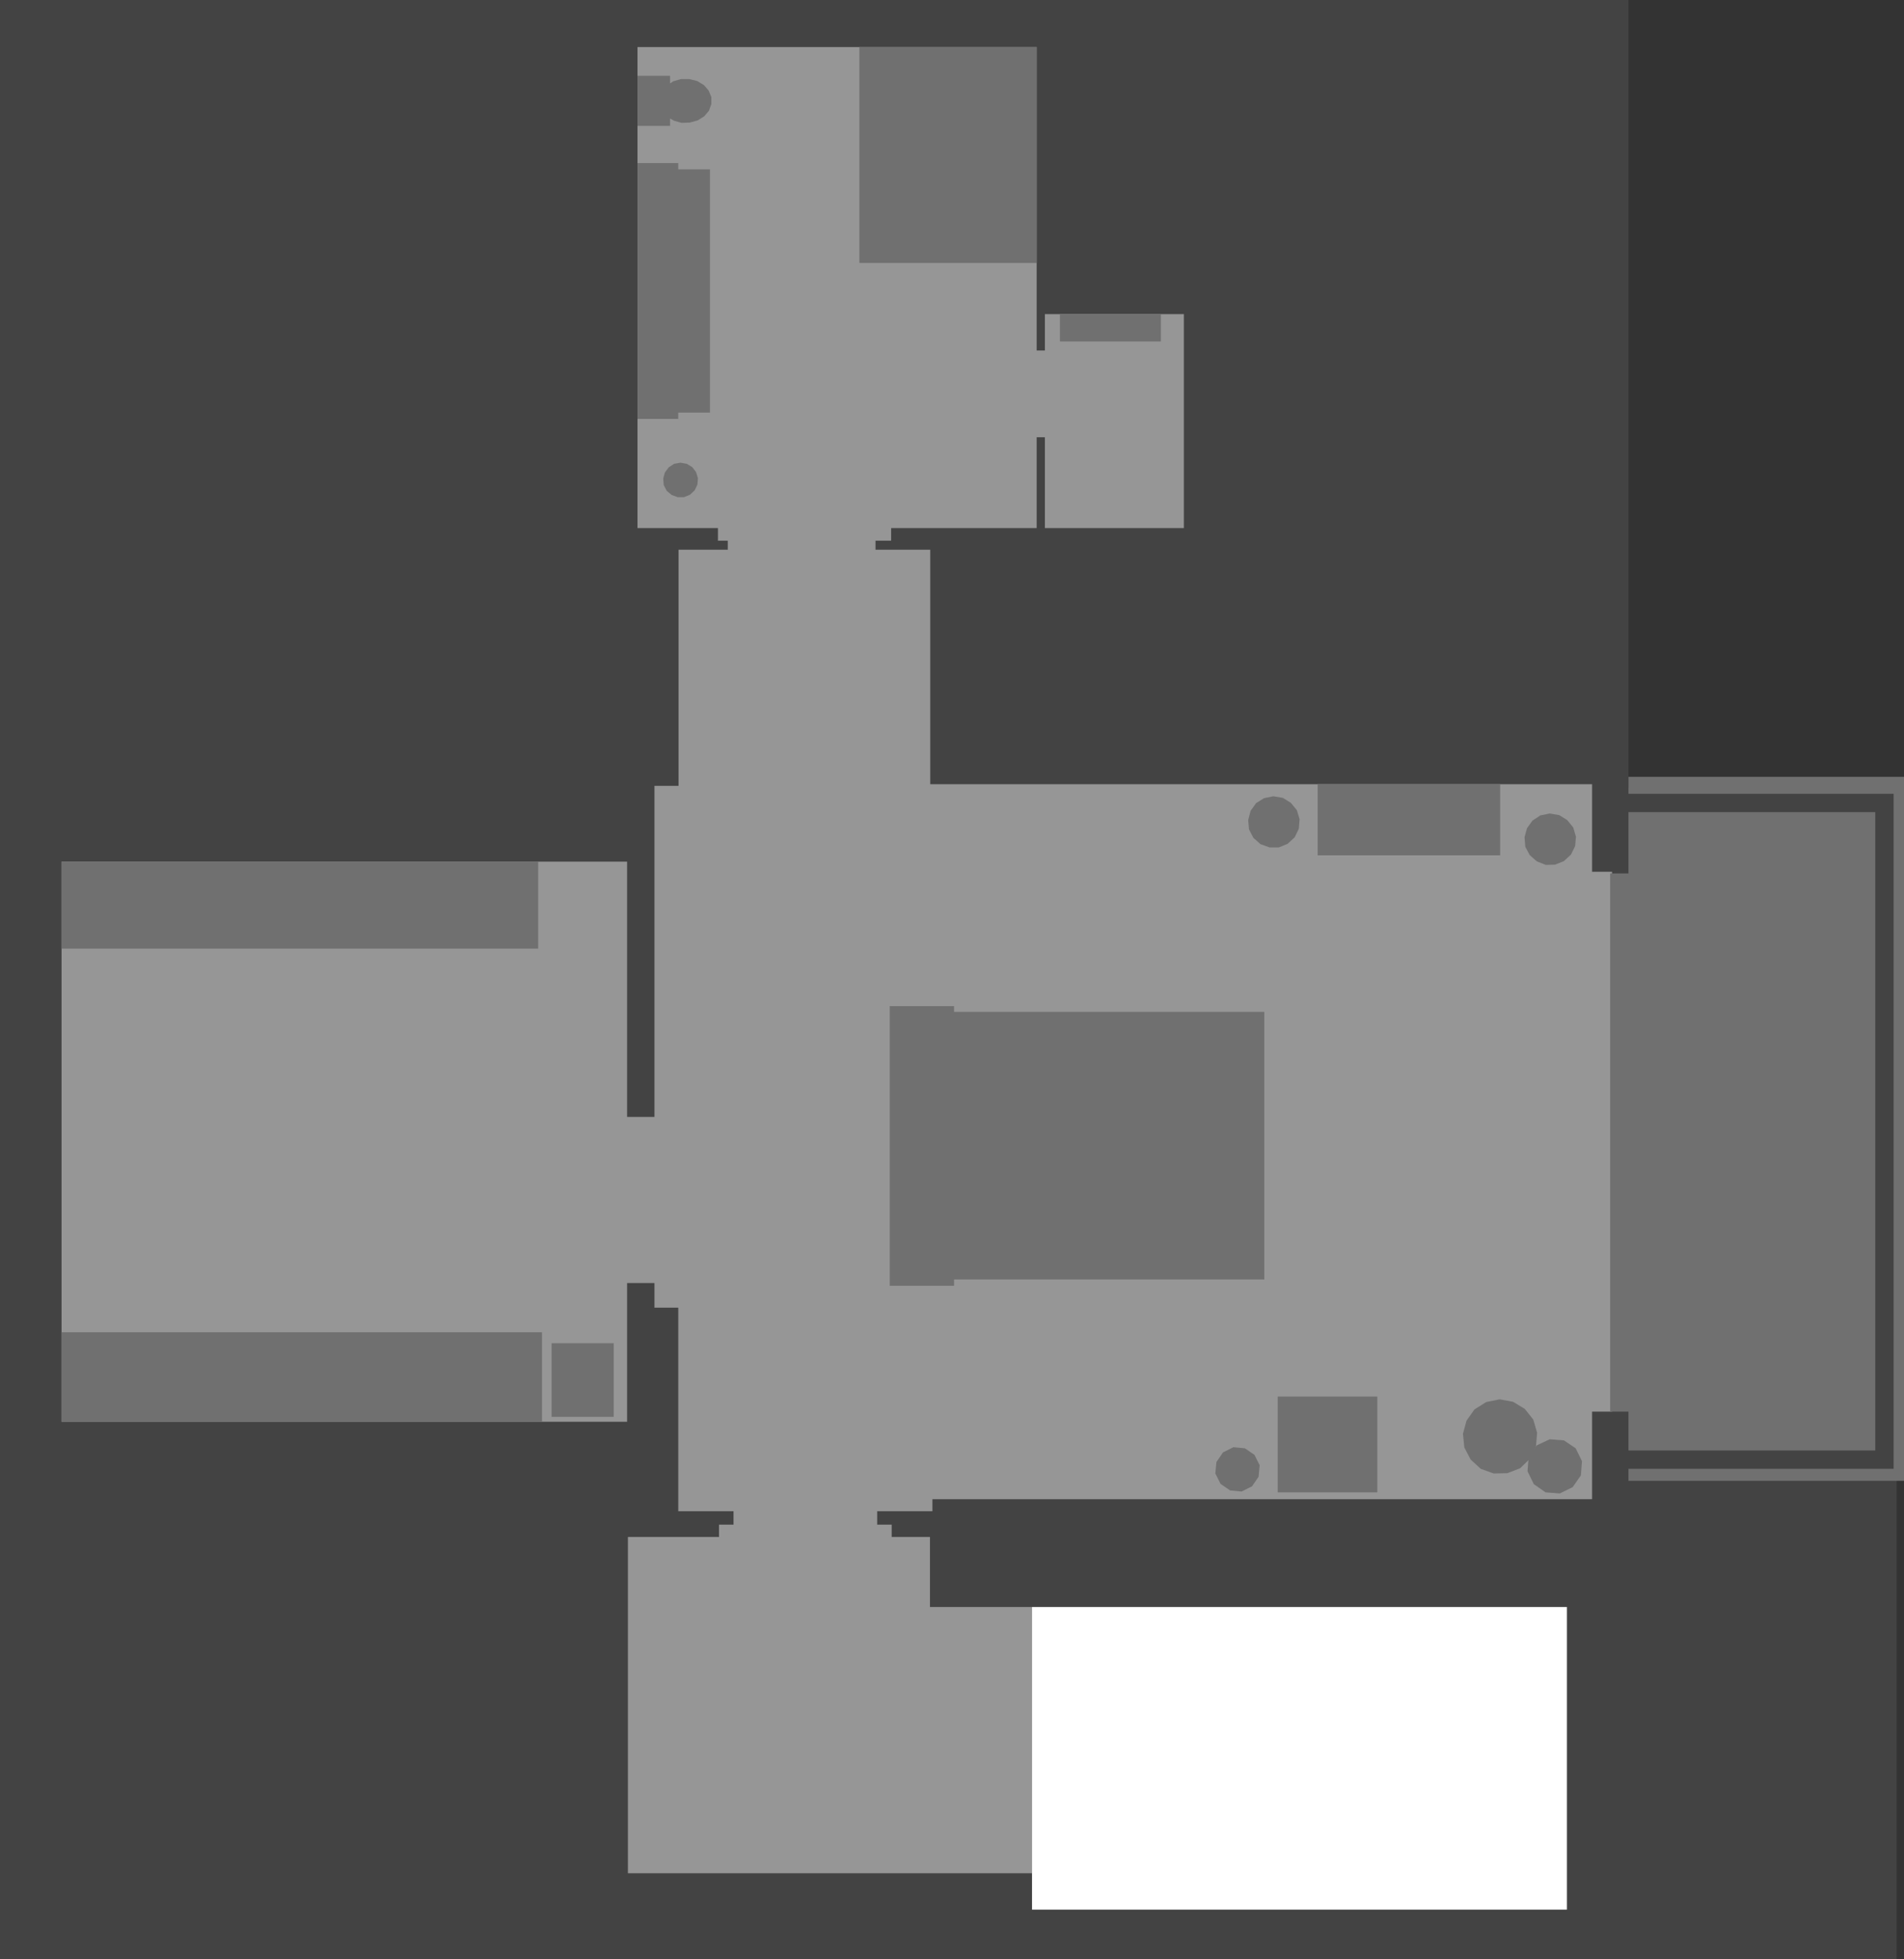 <?xml version="1.0" encoding="UTF-8" standalone="no"?>
<svg xmlns:ffdec="https://www.free-decompiler.com/flash" xmlns:xlink="http://www.w3.org/1999/xlink" ffdec:objectType="shape" height="358.0px" width="347.95px" xmlns="http://www.w3.org/2000/svg">
  <rect width="100%" height="100%" fill="#333333" stroke="none"/>
  <g transform="matrix(1.0, 0.0, 0.0, 1.0, 187.95, 408.3)">
    <path d="M158.65 -264.35 L158.65 -50.3 -187.95 -50.3 -187.95 -408.3 109.65 -408.3 109.65 -264.35 158.65 -264.35" fill="#434343" fill-rule="evenodd" stroke="none"/>
    <path d="M-63.95 -307.85 L-54.95 -307.85 -54.95 -309.5 -56.75 -309.5 -56.75 -311.8 -71.45 -311.8 -71.45 -399.7 1.5 -399.7 1.5 -344.25 3.0 -344.25 3.0 -350.9 28.4 -350.9 28.4 -311.8 3.0 -311.8 3.0 -328.4 1.5 -328.4 1.5 -311.8 -25.1 -311.8 -25.1 -309.5 -27.95 -309.5 -27.95 -307.85 -17.95 -307.85 -17.95 -265.0 103.0 -265.0 103.0 -249.0 106.65 -249.0 106.65 -150.35 103.0 -150.35 103.0 -134.35 -17.55 -134.35 -17.55 -132.15 -27.65 -132.15 -27.65 -129.7 -25.0 -129.7 -25.0 -127.45 -18.0 -127.45 -18.0 -114.65 0.65 -114.65 0.65 -66.0 -73.2 -66.0 -73.2 -127.45 -56.55 -127.45 -56.55 -129.7 -53.9 -129.7 -53.9 -132.15 -64.0 -132.15 -64.0 -169.35 -68.35 -169.35 -68.35 -173.85 -73.35 -173.85 -73.35 -148.5 -176.7 -148.5 -176.7 -250.85 -73.35 -250.85 -73.35 -204.2 -68.35 -204.2 -68.35 -264.7 -63.95 -264.7 -63.95 -307.85" fill="#969696" fill-rule="evenodd" stroke="none"/>
    <path d="M106.3 -248.7 L109.65 -248.7 109.65 -259.9 154.75 -259.9 154.75 -143.25 109.65 -143.25 109.65 -150.35 106.3 -150.35 106.3 -248.7" fill="#707070" fill-rule="evenodd" stroke="none"/>
    <path d="M109.65 -263.25 L109.65 -266.35 160.0 -266.35 160.0 -137.7 109.65 -137.7 109.65 -139.9 158.1 -139.9 158.1 -263.25 109.65 -263.25" fill="#707070" fill-rule="evenodd" stroke="none"/>
    <path d="M-13.6 -224.45 L-13.6 -223.4 43.1 -223.4 43.1 -174.5 -13.6 -174.5 -13.6 -173.35 -25.35 -173.35 -25.35 -224.45 -13.6 -224.45" fill="#707070" fill-rule="evenodd" stroke="none"/>
    <path d="M-176.7 -234.95 L-176.7 -250.85 -89.6 -250.85 -89.6 -234.95 -176.7 -234.95" fill="#707070" fill-rule="evenodd" stroke="none"/>
    <path d="M-88.9 -164.85 L-88.9 -148.5 -176.7 -148.5 -176.7 -164.85 -88.9 -164.85" fill="#707070" fill-rule="evenodd" stroke="none"/>
    <path d="M52.85 -252.0 L52.85 -265.0 86.2 -265.0 86.2 -252.0 52.85 -252.0" fill="#707070" fill-rule="evenodd" stroke="none"/>
    <path d="M63.75 -153.1 L63.75 -135.6 45.55 -135.6 45.55 -153.1 63.75 -153.1" fill="#707070" fill-rule="evenodd" stroke="none"/>
    <path d="M-87.15 -162.85 L-75.8 -162.85 -75.8 -149.4 -87.15 -149.4 -87.15 -162.85" fill="#707070" fill-rule="evenodd" stroke="none"/>
    <path d="M39.55 -143.65 L41.3 -142.45 42.25 -140.55 42.05 -138.45 40.85 -136.7 38.95 -135.75 36.85 -135.95 35.1 -137.15 34.15 -139.05 34.35 -141.15 35.55 -142.9 37.45 -143.85 39.55 -143.65" fill="#707070" fill-rule="evenodd" stroke="none"/>
    <path d="M92.35 -137.1 L91.2 -139.45 91.4 -142.05 92.9 -144.2 95.25 -145.3 97.85 -145.1 100.0 -143.65 101.15 -141.3 100.95 -138.7 99.45 -136.55 97.1 -135.4 94.5 -135.6 92.35 -137.1" fill="#707070" fill-rule="evenodd" stroke="none"/>
    <path d="M5.75 -345.9 L5.75 -350.9 24.2 -350.9 24.2 -345.9 5.75 -345.9" fill="#707070" fill-rule="evenodd" stroke="none"/>
    <path d="M-30.9 -360.25 L-30.9 -399.7 1.5 -399.7 1.5 -360.25 -30.9 -360.25" fill="#707070" fill-rule="evenodd" stroke="none"/>
    <path d="M-64.0 -378.5 L-64.0 -377.35 -58.2 -377.35 -58.2 -332.9 -64.0 -332.9 -64.0 -331.75 -71.45 -331.75 -71.45 -378.5 -64.0 -378.5" fill="#707070" fill-rule="evenodd" stroke="none"/>
    <path d="M-63.5 -393.85 L-62.0 -393.85 -60.55 -393.5 -59.3 -392.75 -58.45 -391.75 -57.95 -390.55 -57.95 -389.3 -58.4 -388.05 -59.25 -387.05 -60.45 -386.3 -61.9 -385.9 -63.4 -385.85 -64.8 -386.25 -65.5 -386.65 -65.5 -385.3 -71.45 -385.3 -71.45 -394.45 -65.5 -394.45 -65.5 -393.05 -64.9 -393.45 -63.5 -393.85" fill="#707070" fill-rule="evenodd" stroke="none"/>
    <path d="M92.95 -146.5 L92.75 -144.0 91.65 -141.75 89.85 -140.0 87.5 -139.1 85.0 -139.05 82.65 -139.9 80.8 -141.6 79.65 -143.8 79.4 -146.3 80.05 -148.7 81.5 -150.75 83.65 -152.1 86.1 -152.6 88.55 -152.15 90.7 -150.85 92.25 -148.9 92.95 -146.5" fill="#707070" fill-rule="evenodd" stroke="none"/>
    <path d="M49.55 -258.6 L49.4 -256.85 48.65 -255.3 47.35 -254.1 45.75 -253.45 44.05 -253.45 42.4 -254.05 41.1 -255.2 40.3 -256.75 40.15 -258.45 40.6 -260.15 41.6 -261.55 43.05 -262.45 44.75 -262.8 46.5 -262.5 47.95 -261.6 49.05 -260.25 49.55 -258.6" fill="#707070" fill-rule="evenodd" stroke="none"/>
    <path d="M-66.75 -320.85 L-66.45 -321.95 -65.75 -322.9 -64.75 -323.55 -63.6 -323.75 -62.45 -323.55 -61.45 -322.95 -60.75 -322.05 -60.4 -320.9 -60.5 -319.75 -61.0 -318.7 -61.85 -317.9 -62.95 -317.45 -64.1 -317.45 -65.2 -317.85 -66.1 -318.6 -66.65 -319.65 -66.75 -320.85" fill="#707070" fill-rule="evenodd" stroke="none"/>
    <path d="M98.45 -258.45 L99.55 -257.1 100.05 -255.4 99.9 -253.7 99.15 -252.15 97.85 -250.95 96.25 -250.3 94.55 -250.25 92.9 -250.9 91.6 -252.05 90.8 -253.55 90.65 -255.3 91.1 -256.95 92.1 -258.35 93.55 -259.3 95.25 -259.65 97.0 -259.35 98.45 -258.45" fill="#707070" fill-rule="evenodd" stroke="none"/>
    <path d="M0.65 -59.35 L0.65 -114.65 98.4 -114.65 98.4 -59.35 0.65 -59.35" fill="#ffffff" fill-rule="evenodd" stroke="none"/>
  </g>
</svg>
